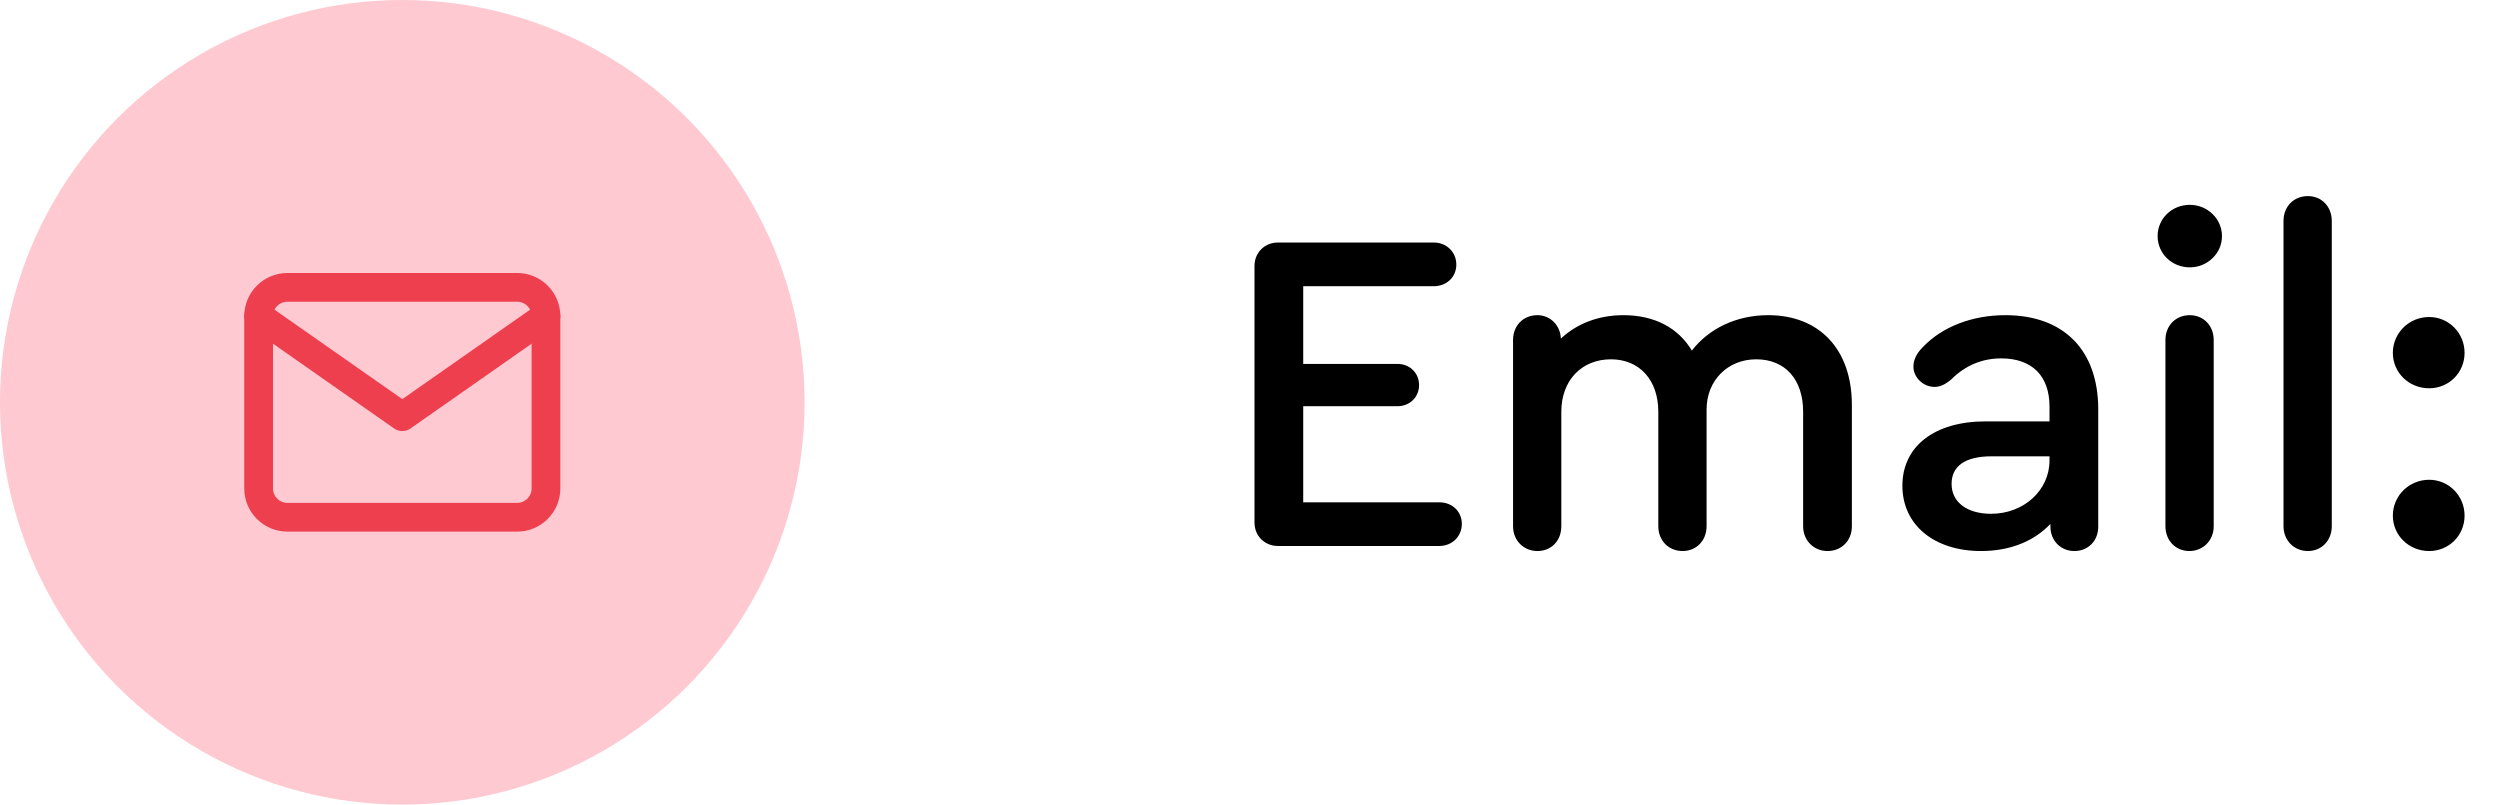 <svg width="87" height="28" viewBox="0 0 87 28" fill="none" xmlns="http://www.w3.org/2000/svg">
<circle cx="14" cy="14" r="14" fill="#FEC9D1"/>
<path d="M10 10H18C18.55 10 19 10.45 19 11V17C19 17.55 18.55 18 18 18H10C9.45 18 9 17.55 9 17V11C9 10.45 9.45 10 10 10Z" fill="#FEC9D1" stroke="#EE3F4F" stroke-linecap="round" stroke-linejoin="round"/>
<path d="M19 11L14 14.5L9 11" fill="#FEC9D1"/>
<path d="M19 11L14 14.5L9 11" stroke="#EE3F4F" stroke-linecap="round" stroke-linejoin="round"/>
<path d="M44.472 19H50.088C50.536 19 50.872 18.664 50.872 18.232C50.872 17.8 50.536 17.48 50.088 17.48H45.352V14.136H48.632C49.064 14.136 49.384 13.816 49.384 13.4C49.384 12.984 49.064 12.664 48.632 12.664H45.352V9.96H49.896C50.344 9.96 50.68 9.64 50.68 9.208C50.68 8.776 50.344 8.44 49.896 8.44H44.472C44.008 8.44 43.656 8.792 43.656 9.256V18.184C43.656 18.648 44.008 19 44.472 19ZM61.533 10.968C60.429 10.968 59.469 11.432 58.877 12.2C58.398 11.4 57.566 10.968 56.493 10.968C55.614 10.968 54.861 11.272 54.318 11.784C54.301 11.32 53.95 10.968 53.502 10.968C53.005 10.968 52.654 11.336 52.654 11.832V18.312C52.654 18.808 53.022 19.176 53.502 19.176C53.981 19.176 54.334 18.824 54.334 18.312V14.328C54.334 13.24 55.038 12.504 56.062 12.504C57.053 12.504 57.709 13.224 57.709 14.328V18.312C57.709 18.808 58.062 19.176 58.557 19.176C59.022 19.176 59.389 18.824 59.389 18.312V14.248C59.389 13.24 60.126 12.504 61.117 12.504C62.126 12.504 62.749 13.208 62.749 14.328V18.312C62.749 18.808 63.117 19.176 63.597 19.176C64.078 19.176 64.445 18.824 64.445 18.312V14.088C64.445 12.168 63.325 10.968 61.533 10.968ZM69.787 10.968C68.635 10.968 67.594 11.368 66.922 12.072C66.698 12.296 66.587 12.52 66.587 12.76C66.587 13.128 66.922 13.464 67.323 13.464C67.514 13.464 67.691 13.384 67.898 13.208C68.394 12.712 68.987 12.472 69.642 12.472C70.715 12.472 71.323 13.08 71.323 14.152V14.664H69.099C67.323 14.664 66.203 15.528 66.203 16.904C66.203 18.264 67.306 19.176 68.939 19.176C69.947 19.176 70.778 18.84 71.355 18.232V18.328C71.355 18.808 71.707 19.176 72.186 19.176C72.666 19.176 73.019 18.824 73.019 18.328V14.248C73.019 12.184 71.819 10.968 69.787 10.968ZM69.29 17.88C68.459 17.88 67.915 17.48 67.915 16.84C67.915 16.216 68.394 15.88 69.306 15.88H71.323V16.024C71.323 17.064 70.427 17.88 69.29 17.88ZM76.205 7.128C75.581 7.128 75.085 7.608 75.085 8.216C75.085 8.824 75.581 9.304 76.205 9.304C76.813 9.304 77.325 8.824 77.325 8.216C77.325 7.608 76.813 7.128 76.205 7.128ZM76.189 19.176C76.669 19.176 77.037 18.808 77.037 18.312V11.832C77.037 11.336 76.685 10.968 76.205 10.968C75.709 10.968 75.357 11.336 75.357 11.832V18.312C75.357 18.808 75.709 19.176 76.189 19.176ZM80.314 19.176C80.794 19.176 81.146 18.808 81.146 18.312V7.688C81.146 7.192 80.794 6.824 80.314 6.824C79.818 6.824 79.466 7.192 79.466 7.688V18.312C79.466 18.808 79.834 19.176 80.314 19.176ZM84.535 13.512C85.223 13.512 85.767 12.968 85.767 12.28C85.767 11.592 85.223 11.032 84.535 11.032C83.831 11.032 83.271 11.592 83.271 12.28C83.271 12.968 83.831 13.512 84.535 13.512ZM84.535 19.176C85.223 19.176 85.767 18.632 85.767 17.944C85.767 17.256 85.223 16.696 84.535 16.696C83.831 16.696 83.271 17.256 83.271 17.944C83.271 18.632 83.831 19.176 84.535 19.176Z" fill="black"/>
</svg>
